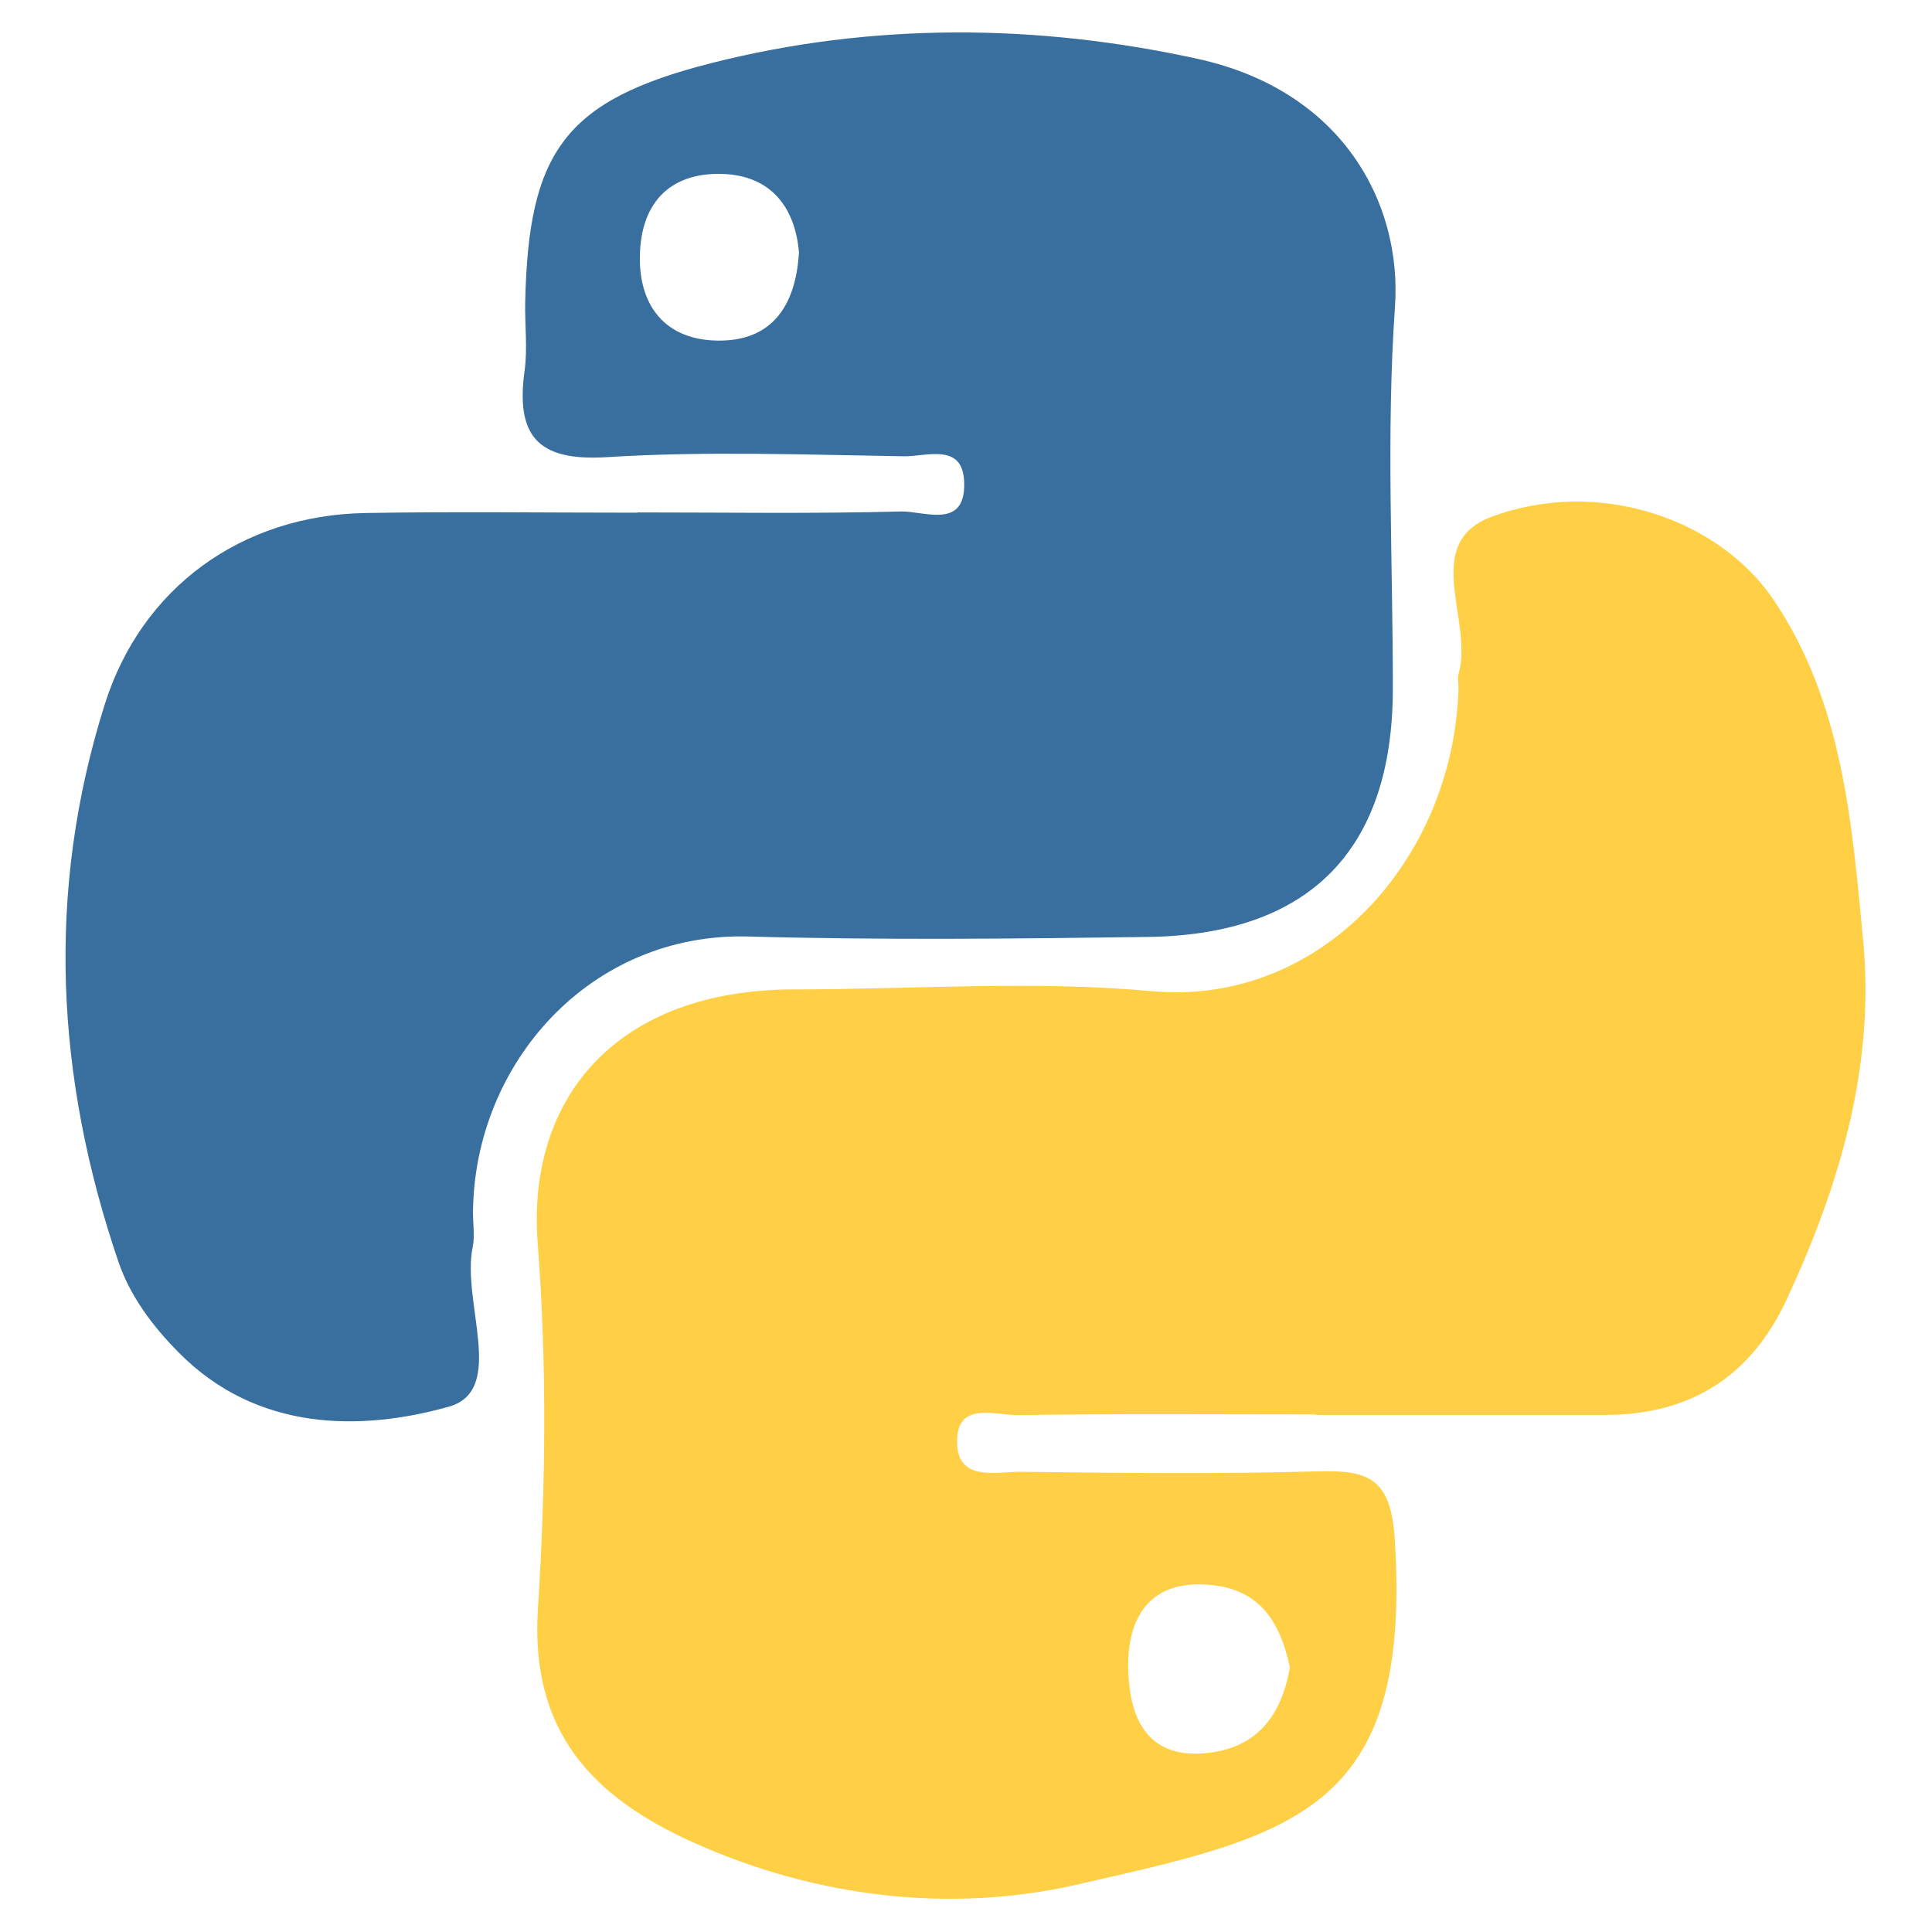 <?xml version="1.0" encoding="UTF-8" standalone="no"?>
<svg
   viewBox="0 0 128 128"
   version="1.1"
   id="svg10"
   sodipodi:docname="python.svg"
   inkscape:version="1.2 (dc2aedaf03, 2022-05-15)"
   xmlns:inkscape="http://www.inkscape.org/namespaces/inkscape"
   xmlns:sodipodi="http://sodipodi.sourceforge.net/DTD/sodipodi-0.dtd"
   xmlns="http://www.w3.org/2000/svg"
   xmlns:svg="http://www.w3.org/2000/svg">
  <defs
     id="defs14" />
  <sodipodi:namedview
     id="namedview12"
     pagecolor="#ffffff"
     bordercolor="#666666"
     borderopacity="1.0"
     inkscape:pageshadow="2"
     inkscape:pageopacity="0.0"
     inkscape:pagecheckerboard="0"
     showgrid="false"
     inkscape:zoom="2.0585938"
     inkscape:cx="89.138518"
     inkscape:cy="81.609106"
     inkscape:window-width="1366"
     inkscape:window-height="713"
     inkscape:window-x="0"
     inkscape:window-y="0"
     inkscape:window-maximized="1"
     inkscape:current-layer="g8"
     inkscape:showpageshadow="2"
     inkscape:deskcolor="#d1d1d1"
     showguides="true" />
  <g
     fill-rule="evenodd"
     clip-rule="evenodd"
     id="g8">
    <g
       id="g722"
       transform="matrix(1.129,0,0,1.129,-26.579,-0.674)">
      <path
         fill="#386f9f"
         d="m 60.951,30.668 c 5.157,0 10.313,0.08 15.463,-0.055 1.366,-0.036 3.817,1.094 3.707,-1.745 -0.084,-2.311 -2.227,-1.475 -3.526,-1.495 -5.817,-0.092 -11.653,-0.313 -17.447,0.051 -4.123,0.257 -5.338,-1.308 -4.82,-5.089 0.178,-1.304 0.007,-2.655 0.034,-3.984 C 54.544,9.5 56.683,6.488 65.266,4.305 74.723,1.902 84.4,1.982 93.831,4.052 c 8.478,1.862 11.999,8.457 11.571,14.558 -0.522,7.445 -0.118,14.955 -0.125,22.437 -0.012,9.409 -4.874,14.402 -14.359,14.532 -7.812,0.107 -15.633,0.192 -23.441,-0.025 -9.306,-0.261 -16.132,7.469 -16.178,16.228 0,0.664 0.114,1.351 -0.018,1.992 -0.67,3.217 2.007,8.416 -1.403,9.371 -5.19,1.458 -11.266,1.458 -15.843,-3.173 -1.551,-1.565 -2.858,-3.318 -3.548,-5.345 -3.678,-10.798 -4.259,-21.733 -0.796,-32.7 2.158,-6.845 8.029,-11.103 15.301,-11.225 5.319,-0.089 10.639,-0.018 15.957,-0.018 z m 9.476,-15.267 c -0.222,-2.613 -1.627,-4.52 -4.525,-4.599 -3.17,-0.082 -4.808,1.834 -4.812,4.953 -0.003,2.891 1.572,4.743 4.45,4.827 3.162,0.092 4.693,-1.867 4.888,-5.181 z"
         id="path2"
         style="stroke-width:1.373" />
      <path
         fill="#ffcf46"
         d="m 100.752,83.6 c -5.821,0 -11.645,-0.051 -17.466,0.041 -1.311,0.016 -3.511,-0.813 -3.579,1.429 -0.077,2.543 2.283,1.881 3.782,1.896 5.821,0.073 11.648,0.135 17.468,-0.027 2.99,-0.082 4.211,0.49 4.434,4.016 1.012,15.96 -5.914,17.34 -18.689,20.244 -7.329,1.665 -15.186,0.783 -22.413,-2.455 -5.976,-2.673 -9.643,-6.525 -9.181,-13.739 0.459,-7.12 0.535,-14.332 -0.012,-21.445 -0.659,-8.585 4.682,-14.899 15.068,-14.902 6.988,-0.001 14.023,-0.534 20.951,0.103 9.906,0.909 17.672,-7.677 18.013,-17.661 0.014,-0.331 -0.071,-0.686 0.014,-0.994 0.873,-3.068 -2.232,-7.629 1.922,-9.179 6.278,-2.341 13.358,0.119 16.566,4.883 4.043,5.998 4.59,13.056 5.243,19.948 0.707,7.429 -1.377,14.422 -4.498,21.124 -2.12,4.544 -5.684,6.741 -10.65,6.748 -5.656,0.004 -11.311,0 -16.969,0 -0.003,-0.011 -0.003,-0.021 -0.003,-0.03 z m -1.516,14.827 c -0.622,-2.836 -1.901,-4.772 -5.196,-4.853 -3.427,-0.082 -4.311,2.481 -4.293,4.769 0.019,2.433 0.697,5.426 4.407,5.146 3.084,-0.236 4.587,-2.146 5.083,-5.062 z"
         id="path4"
         style="stroke-width:1.373" />
    </g>
  </g>
</svg>
